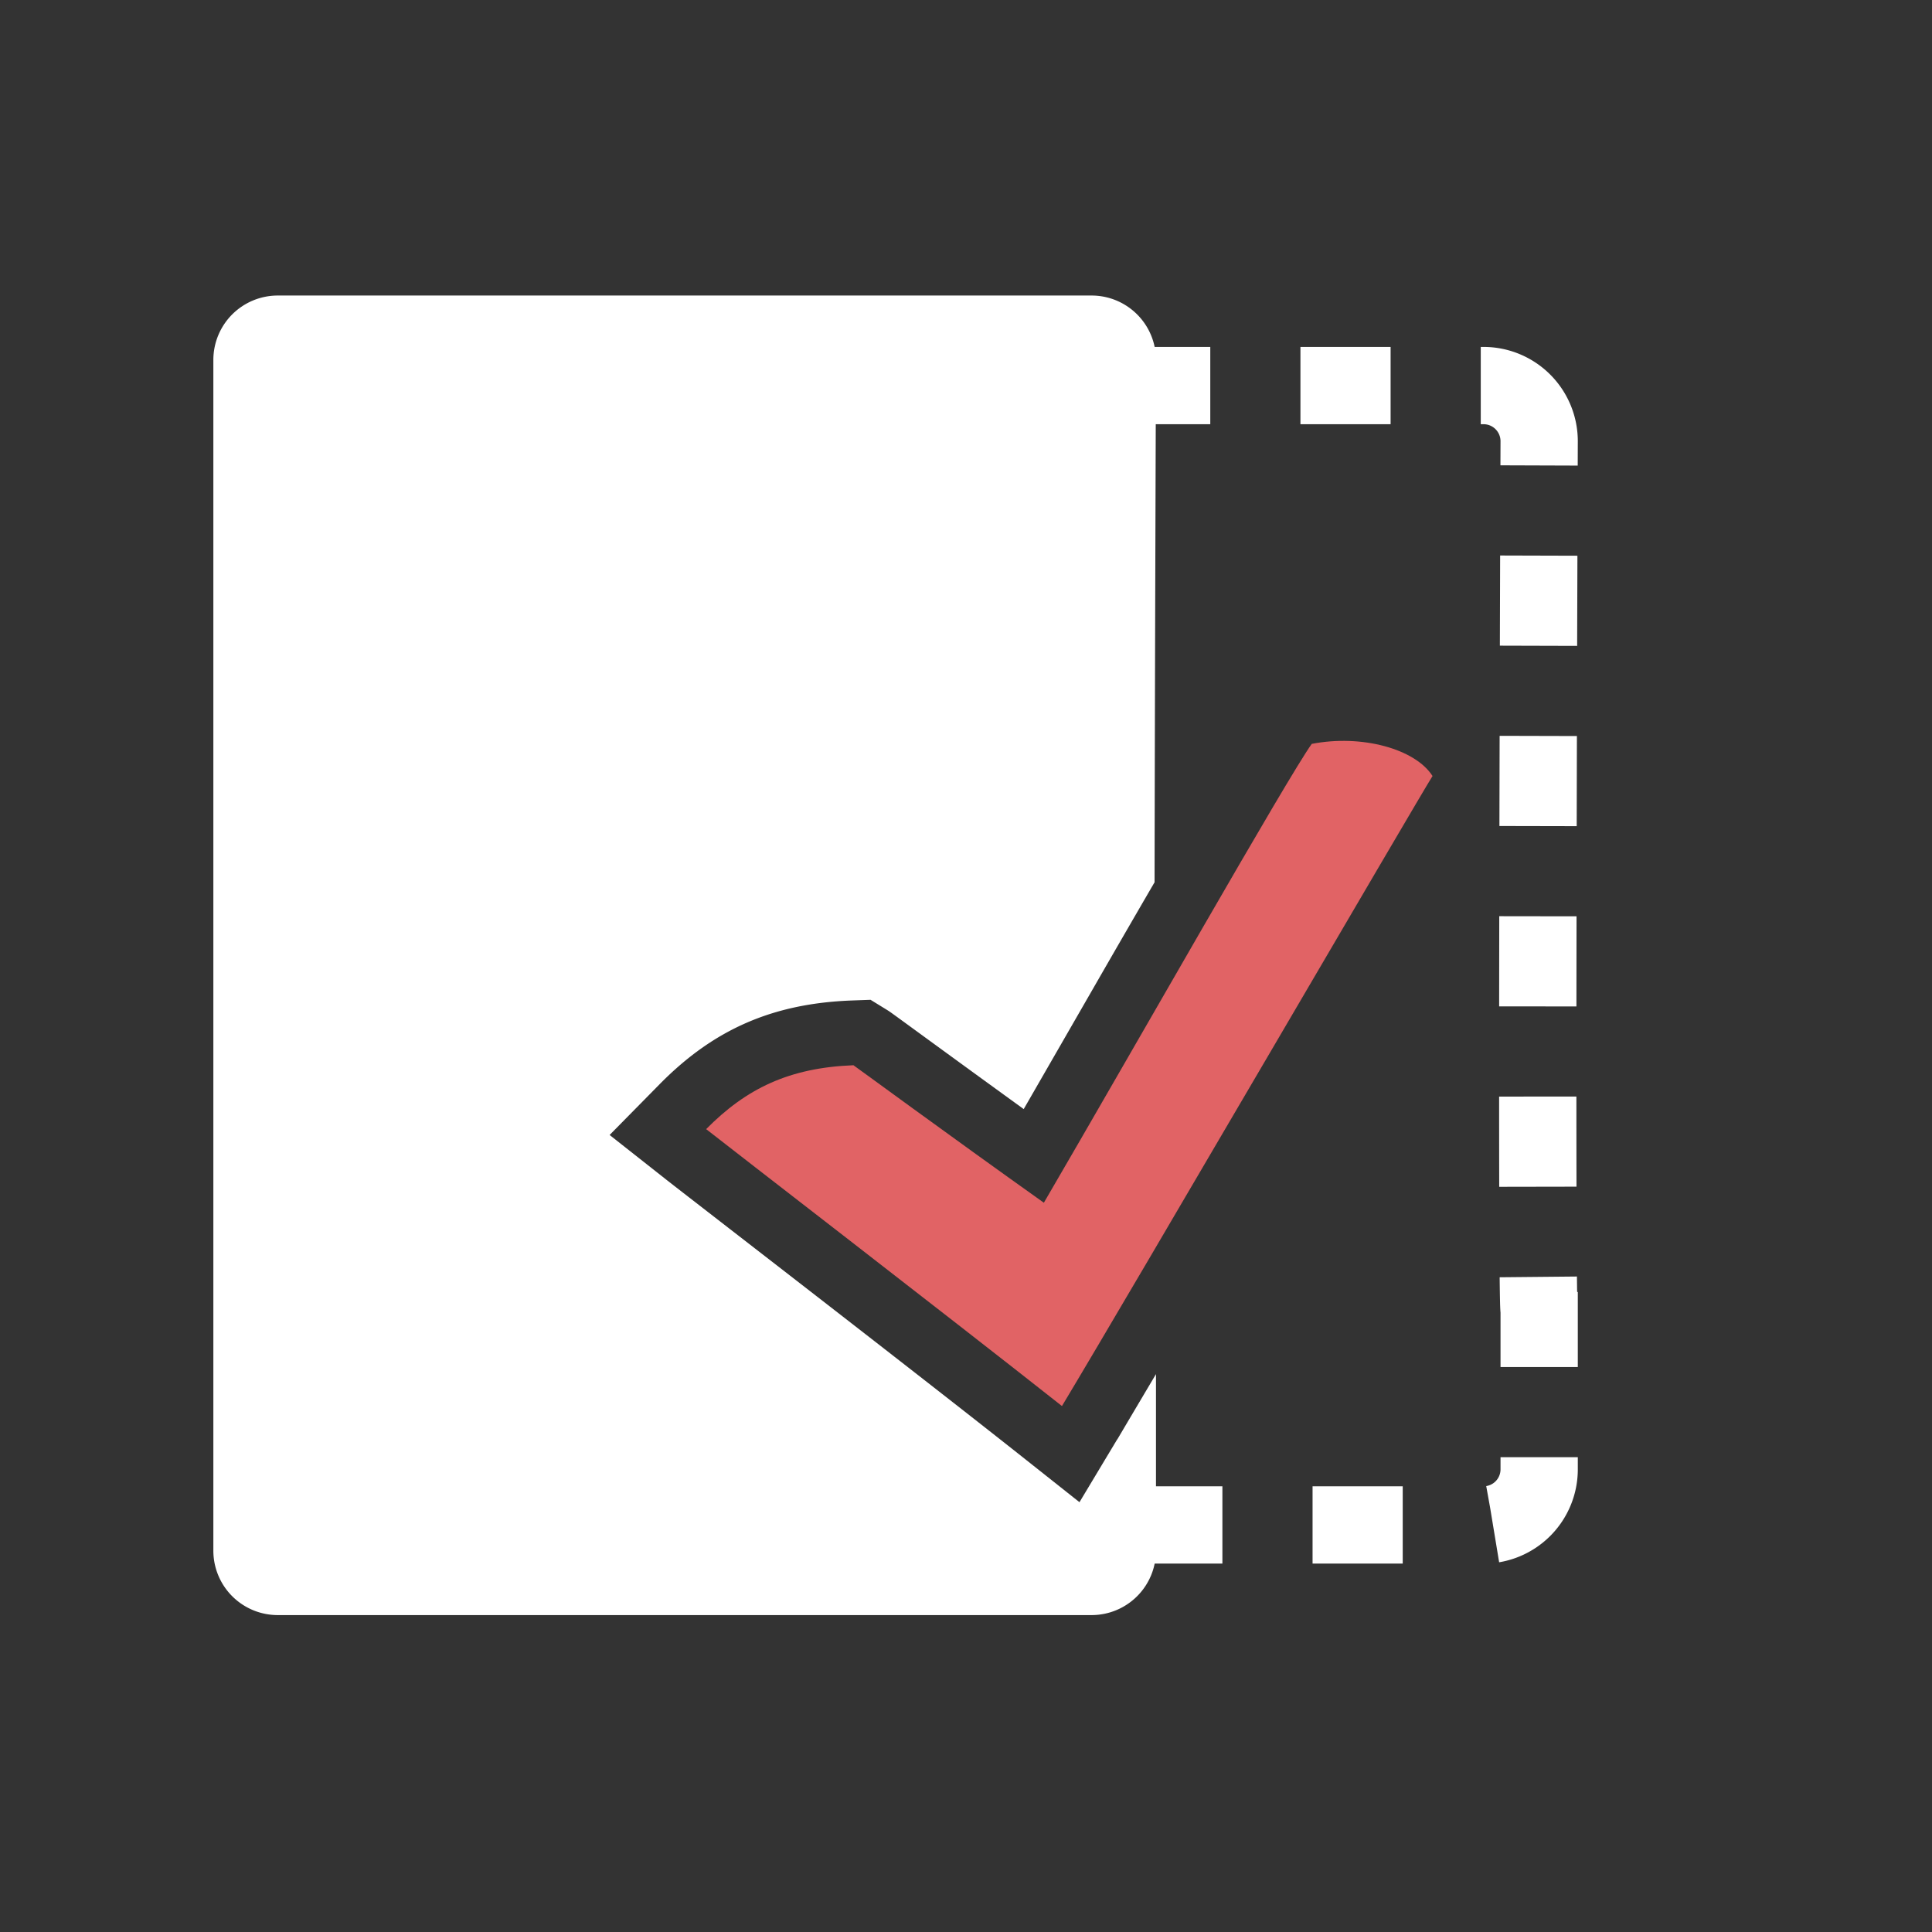 <svg id="f1a30185-edc9-45f9-b4d8-1fd1110b46dc" data-name="Lager 1" xmlns="http://www.w3.org/2000/svg" xmlns:xlink="http://www.w3.org/1999/xlink" viewBox="0 0 300 300"><rect x="0" y="0" width="300" height="300" fill="#333333" stroke="none"/><defs><clipPath id="eb4a1fee-8d4f-4855-86fc-847a0333578a"><rect width="300" height="300" fill="none"/></clipPath><clipPath id="a321b951-ed54-4b1f-934e-036eb87d0ecb"><rect x="145.5" y="42.67" width="121.37" height="214.67" fill="none"/></clipPath></defs><title>g</title><g id="a5e95908-d80c-4c5a-86a5-ddd06f97ea95" data-name="recoverd"><g clip-path="url(#eb4a1fee-8d4f-4855-86fc-847a0333578a)"><g clip-path="url(#eb4a1fee-8d4f-4855-86fc-847a0333578a)"><path d="M173.48,223.5l-5.86,9.76-8.92-7.07c-12.71-10.06-33.19-25.92-45.43-35.4-5.08-3.94-8.73-6.76-9.82-7.62l-8.79-6.93,7.88-8c8.35-8.43,17.47-12.4,29.59-12.88l3.05-.11,2.6,1.6c.4.25.4.25,3.31,2.37,3.4,2.48,10.14,7.4,17.87,13L169.45,154q5.43-9.45,9.83-17c.07-40,.22-81.11.22-81.11a10,10,0,0,0-10-10H43.13a10,10,0,0,0-10,10V240.79a10,10,0,0,0,10,10H169.5a10,10,0,0,0,10-10V213.37c-2.48,4.18-4.54,7.66-6,10.13" fill="#fff"/><path d="M129.64,175.67a22.61,22.61,0,0,0-2.6.49c9.66,7.48,23.6,18.28,35.09,27.28.59-1,1.2-2,1.83-3.1l-7.66-5.44c-11-7.83-21.78-15.67-26.66-19.23" fill="#fff"/><path d="M222.45,120.51c-2.69-4.23-11-6.51-18.76-5-3.71,5.13-27.53,47.13-41.6,71.25-15-10.67-29.27-21.17-29.57-21.35-10,.39-16.64,3.62-22.87,9.92,3.68,2.91,37.24,28.78,55.25,43,11.06-18.4,55.79-95.14,57.55-97.84" fill="#e16365"/></g><g clip-path="url(#a321b951-ed54-4b1f-934e-036eb87d0ecb)"><path d="M239,68.51a8.64,8.64,0,0,0-8.64-8.64H121.26a8.63,8.63,0,0,0-8.63,8.64V228.16a8.63,8.63,0,0,0,8.63,8.63h109.1a8.63,8.63,0,0,0,8.64-8.63V203.42C238.51,203,239,68.51,239,68.51Z" fill="none" stroke="#fff" stroke-miterlimit="10" stroke-width="12" stroke-dasharray="14 14"/></g></g></g></svg>